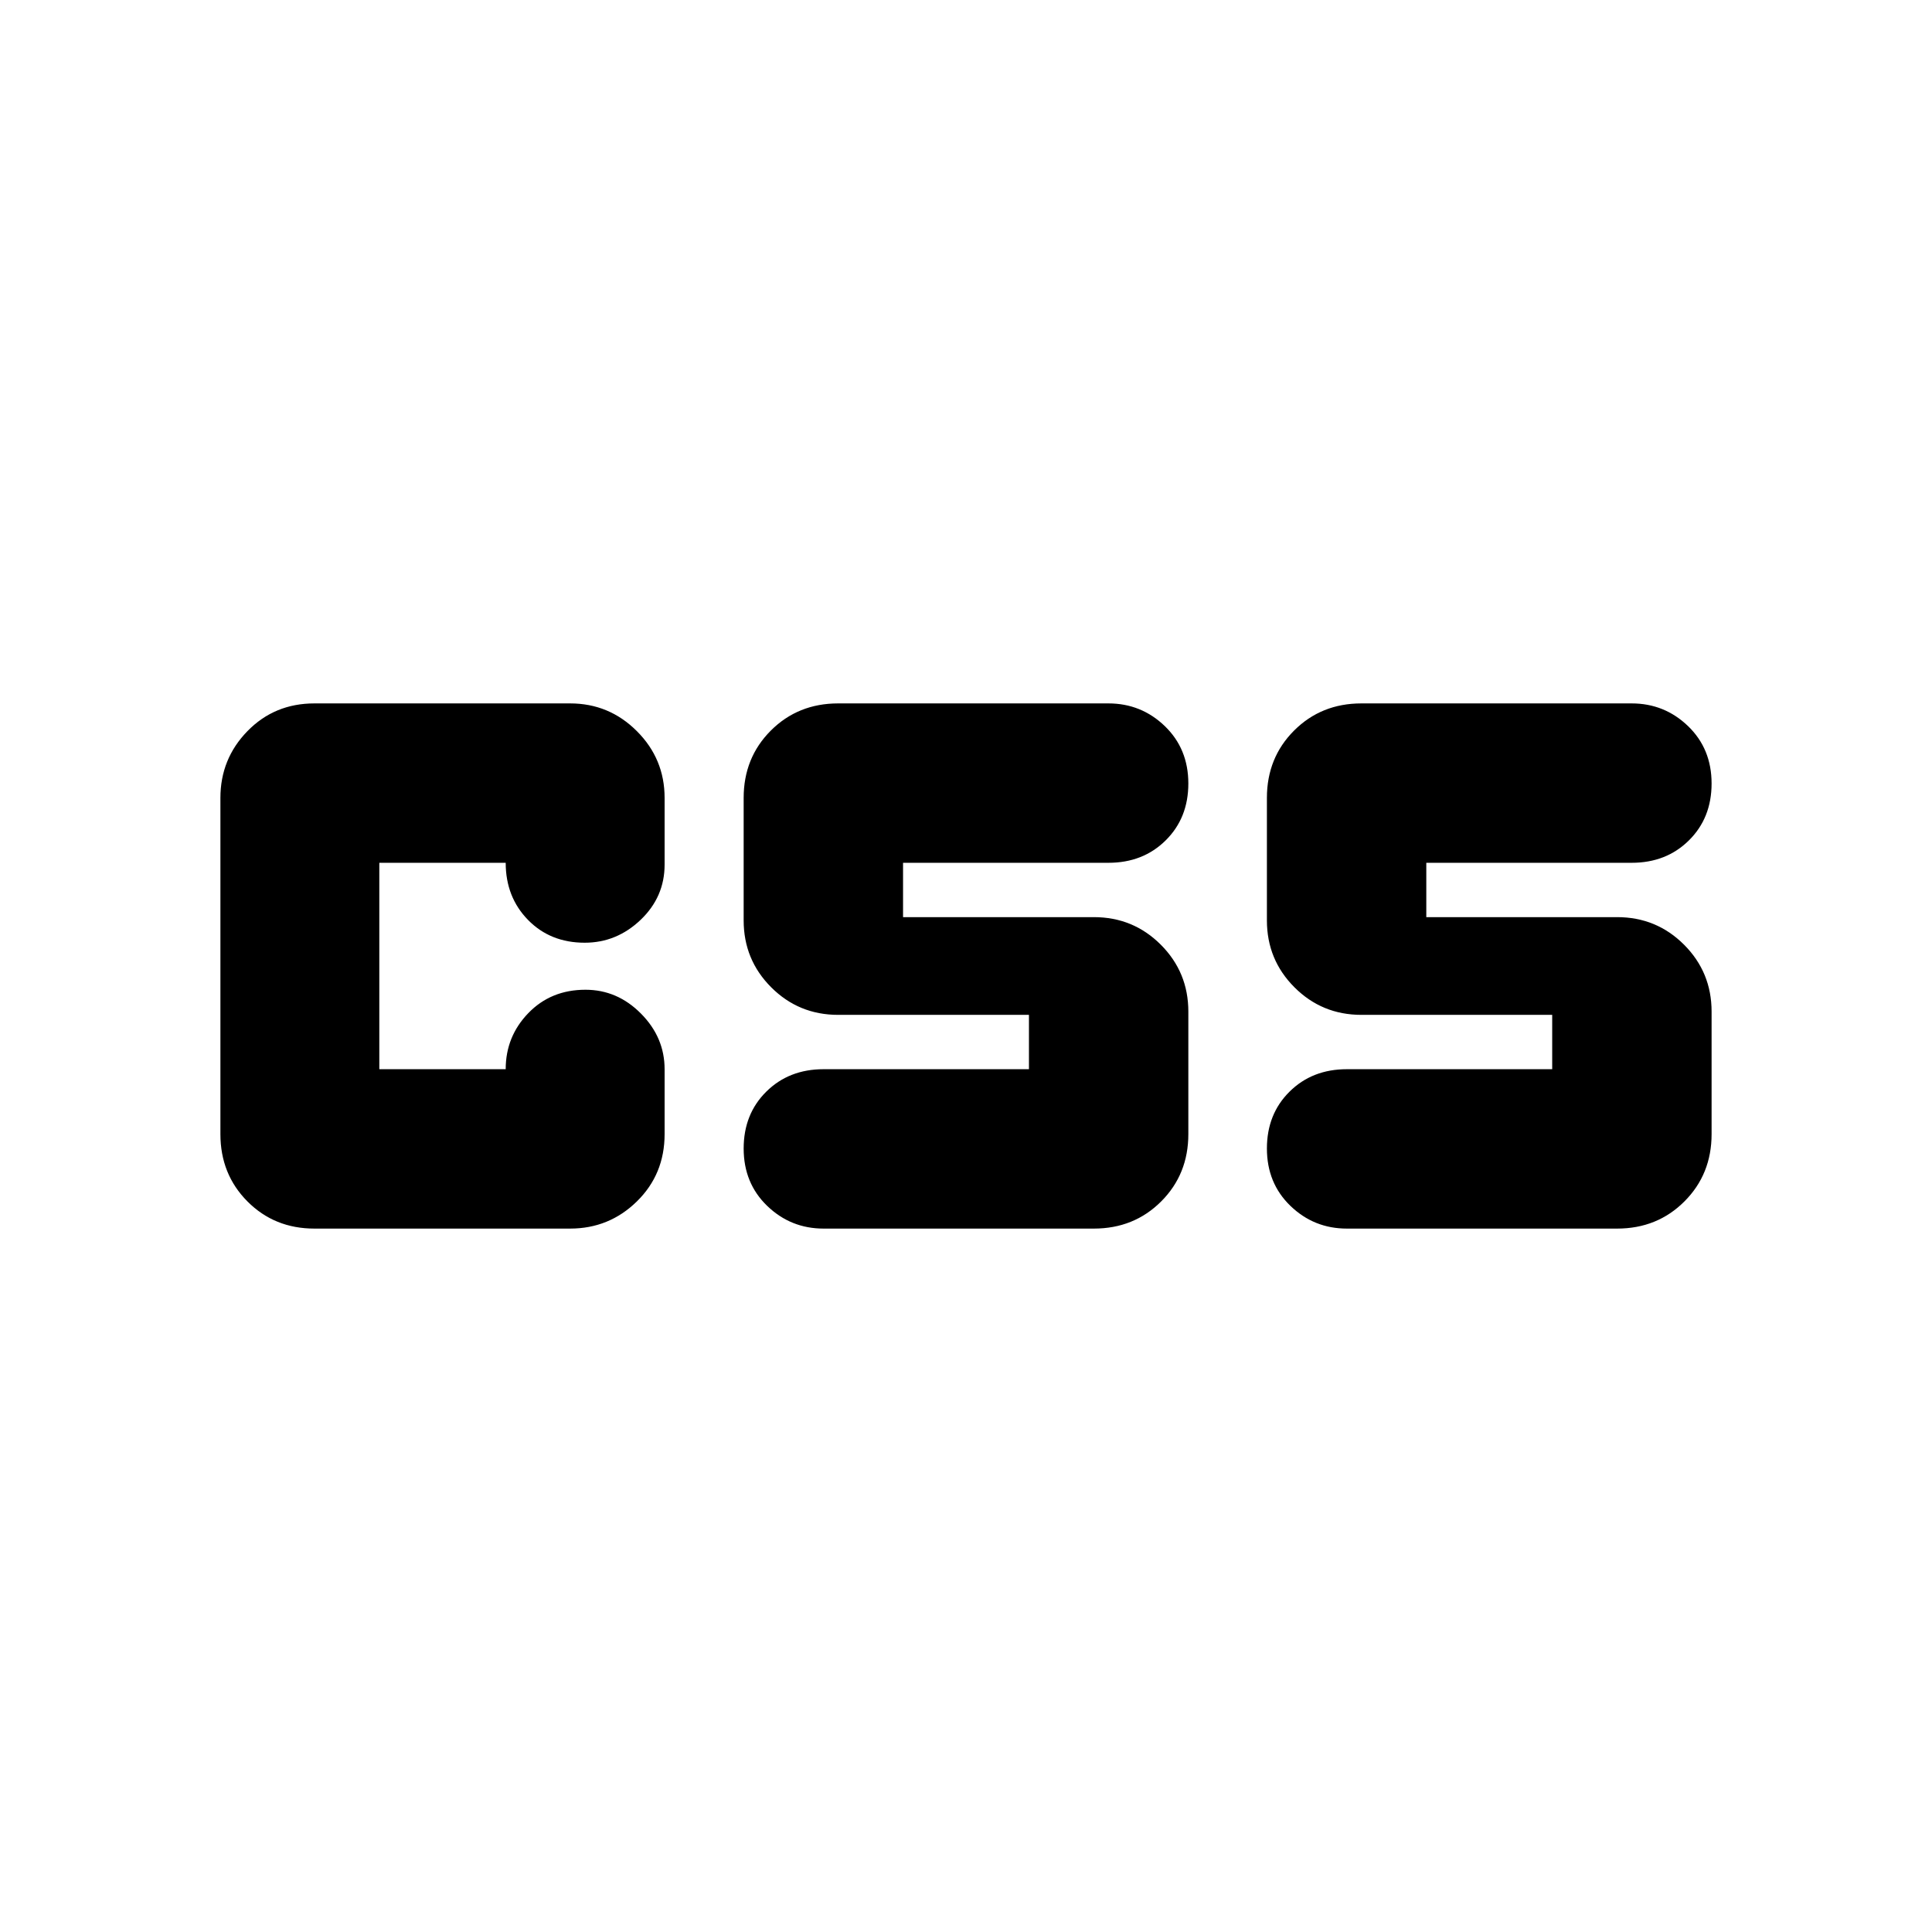 <svg xmlns="http://www.w3.org/2000/svg" height="24" viewBox="0 -960 960 960" width="24"><path d="M511.28-428.72v-27h-94.8q-19.58 0-33.27-13.69-13.69-13.69-13.69-33.26v-60.85q0-19.96 13.5-33.46t33.46-13.5h134.28q16.31 0 28.02 11.27 11.7 11.28 11.7 28.52 0 17.14-11.26 28.27-11.25 11.14-28.46 11.14H448.72v27h94.8q19.58 0 33.27 13.69 13.69 13.69 13.69 33.26v60.85q0 19.96-13.5 33.46t-33.46 13.5H409.24q-16.31 0-28.02-11.27-11.7-11.28-11.7-28.52 0-17.14 11.25-28.27 11.26-11.14 28.47-11.14h102.04Zm260 0v-27h-94.8q-19.58 0-33.27-13.69-13.69-13.69-13.69-33.26v-60.85q0-19.96 13.5-33.46t33.46-13.5h134.28q16.31 0 28.02 11.27 11.7 11.28 11.7 28.52 0 17.14-11.26 28.27-11.25 11.14-28.46 11.14H708.72v27h94.8q19.58 0 33.27 13.69 13.69 13.69 13.69 33.26v60.85q0 19.96-13.5 33.46t-33.46 13.5H669.24q-16.31 0-28.02-11.27-11.7-11.28-11.7-28.52 0-17.14 11.26-28.27 11.25-11.14 28.46-11.14h102.04Zm-615.04 79.2q-19.86 0-33.29-13.5t-13.43-33.46v-167.04q0-19.41 13.43-33.18 13.43-13.78 33.29-13.78h127.04q19.41 0 33.18 13.78 13.78 13.77 13.78 33.18v33.15q0 16.05-11.91 27.43-11.92 11.37-27.8 11.37-17.1 0-28.18-11.35-11.07-11.35-11.07-28.36h-62.8v102.56h62.8q0-16.24 11.23-27.86 11.23-11.62 28.4-11.62 15.85 0 27.59 11.85 11.74 11.84 11.74 27.63v32.24q0 19.96-13.78 33.46-13.77 13.5-33.18 13.5H156.24Z"/></svg>